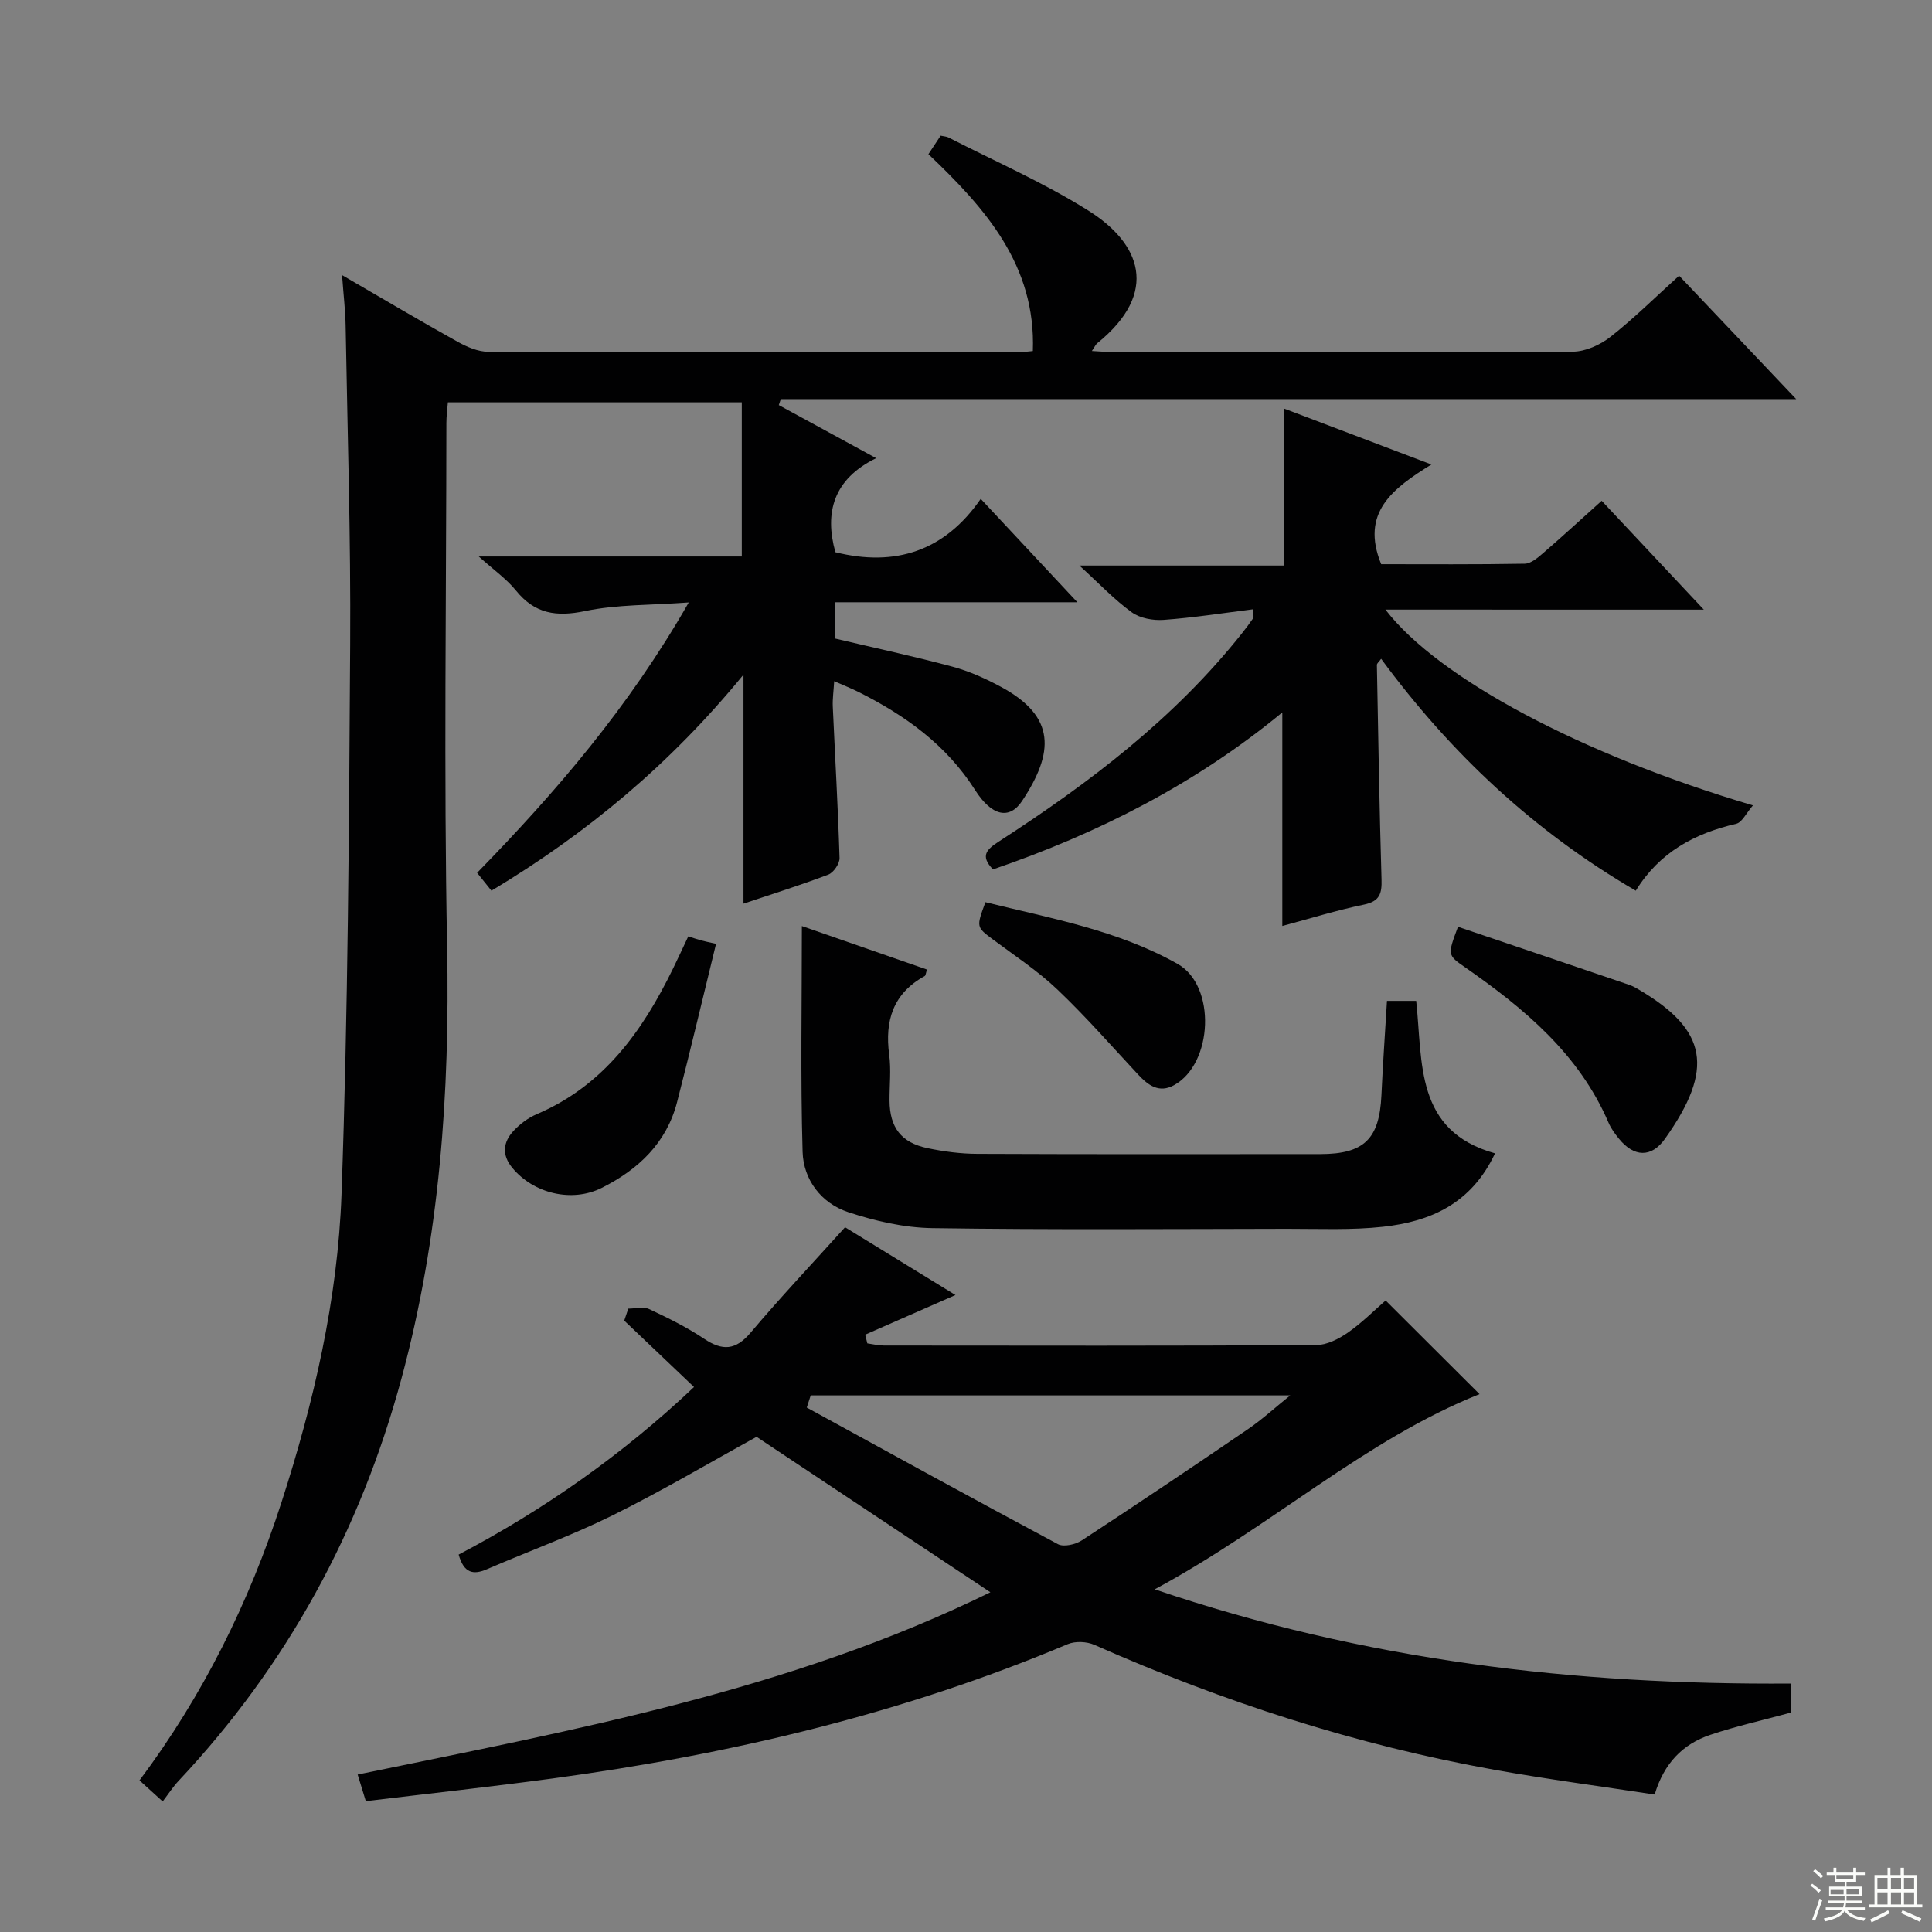 <svg enable-background="new 0 0 400 400" viewBox="0 0 400 400" xmlns="http://www.w3.org/2000/svg"><rect x="0" y="0" width="400" height="400" fill="#808080" stroke="none"/><g fill="#010102"><path d="m70.82 56.96c8.67 5.03 16.22 9.51 23.89 13.78 1.95 1.09 4.29 2.1 6.45 2.1 36.66.13 73.31.09 109.97.08.65 0 1.31-.11 2.71-.24.65-17.75-9.8-29.53-21.62-40.76.95-1.44 1.74-2.63 2.53-3.83.69.15 1.21.16 1.62.37 9.73 5 19.83 9.39 29.05 15.2 10.6 6.67 14.82 16.81 1.75 27.41-.34.28-.53.75-1.11 1.6 1.96.1 3.53.26 5.1.26 31.49.01 62.98.08 94.48-.12 2.63-.02 5.67-1.4 7.79-3.07 4.83-3.79 9.21-8.14 14.21-12.66 7.91 8.34 15.75 16.6 24.24 25.55-70.6 0-140.41 0-210.22 0-.14.41-.28.83-.42 1.24 6.36 3.47 12.73 6.93 20.16 10.99-8.87 4.33-10.73 11.29-8.44 19.47 12.41 3.08 22.63-.23 30.09-11.05 6.83 7.31 13.06 13.98 20.01 21.41-17.16 0-33.47 0-50.21 0v7.5c8.27 1.96 16.37 3.69 24.35 5.84 3.49.94 6.9 2.48 10.1 4.21 11.35 6.15 10.95 13.56 4.32 23.58-2.61 3.95-6.29 3.18-9.73-2.24-5.94-9.35-14.46-15.46-24.11-20.3-1.46-.73-2.98-1.33-5.07-2.25-.12 2.07-.36 3.67-.29 5.25.47 10.45 1.08 20.9 1.4 31.36.04 1.16-1.24 3.03-2.33 3.44-5.87 2.23-11.87 4.1-17.56 6.01 0-7.79 0-15.34 0-22.9 0-7.65 0-15.3 0-24.51-15.2 18.58-32.43 32.87-52.18 44.73-.97-1.21-1.85-2.31-2.97-3.7 16.39-16.79 31.48-34.39 43.82-55.98-7.85.58-14.81.4-21.45 1.78-5.96 1.24-10.41.59-14.32-4.24-1.94-2.4-4.57-4.24-7.71-7.06h54.46c0-10.87 0-21.25 0-31.91-20.21 0-40.3 0-60.85 0-.11 1.41-.31 2.84-.31 4.28-.02 36.16-.55 72.33.15 108.47.58 30.24-1.53 60.02-9.43 89.28-8.52 31.58-23.71 59.47-46.15 83.36-1.14 1.21-2.05 2.63-3.31 4.28-1.99-1.8-3.29-2.99-4.8-4.36 13.15-17.57 22.68-36.81 29.38-57.51 6.73-20.8 11.67-42.1 12.45-63.87 1.35-37.91 1.55-75.88 1.79-113.82.14-21.97-.56-43.94-.94-65.91-.05-3.15-.43-6.26-.74-10.54z"/><path d="m130.08 270.94c1.45 0 3.12-.47 4.31.09 3.91 1.83 7.82 3.76 11.39 6.15 3.81 2.54 6.52 2.4 9.62-1.26 6.21-7.35 12.82-14.36 19.56-21.83 7.5 4.6 15.36 9.42 22.86 14.03-6.36 2.8-12.53 5.5-18.69 8.21.15.6.29 1.2.44 1.8 1.14.16 2.29.45 3.43.45 29.82.03 59.65.08 89.47-.09 2.22-.01 4.69-1.26 6.6-2.59 2.98-2.08 5.57-4.71 7.81-6.65 6.66 6.64 13.15 13.12 19.44 19.39-23.76 9.48-43.18 27.47-67.25 40.41 43.6 14.8 87.14 19.82 131.7 19.51v6.02c-5.62 1.53-11.26 2.78-16.7 4.61-5.64 1.9-9.56 5.86-11.49 12.35-11.06-1.69-22.07-3.14-32.98-5.09-28.75-5.14-56.33-14.09-83.02-25.9-1.58-.7-3.95-.8-5.51-.15-34.21 14.42-69.97 22.85-106.63 27.81-12.81 1.73-25.68 3.13-38.7 4.7-.67-2.2-1.14-3.73-1.69-5.51 44.53-9.2 89.28-17.28 131-37.74-16.55-11-32.41-21.54-48.41-32.18-9.67 5.32-19.53 11.16-29.76 16.23-8.47 4.19-17.4 7.44-26.09 11.19-2.81 1.21-4.75.82-5.83-3.04 17.61-9.26 33.98-20.73 48.73-34.69-4.91-4.67-9.68-9.21-14.45-13.75.28-.82.56-1.65.84-2.48zm37.77 17.96c-.27.84-.55 1.68-.82 2.52 17.31 9.47 34.6 18.99 52 28.28 1.2.64 3.65.07 4.96-.79 11.54-7.55 23-15.25 34.39-23.02 2.92-1.99 5.56-4.42 8.75-6.99-33.67 0-66.48 0-99.28 0z"/><path d="m286.84 126.21c10.97 14.29 40.77 30.09 76.09 40.54-1.39 1.58-2.24 3.52-3.48 3.81-8.6 2-15.87 5.88-20.78 13.85-21.11-12.31-38.31-28.44-52.72-48.01-.43.6-.88.94-.88 1.27.28 14.8.52 29.61.96 44.41.09 2.92-.36 4.53-3.64 5.21-5.68 1.17-11.23 2.91-16.9 4.42 0-14.69 0-29.11 0-44.21-17.94 14.79-38.18 25.07-59.9 32.5-2.78-2.86-1.23-4.19 1.27-5.81 18.66-12.07 36.25-25.43 50.22-43 .83-1.04 1.63-2.11 2.38-3.2.14-.21.02-.61.02-1.85-6.23.78-12.37 1.75-18.56 2.2-2.18.16-4.89-.33-6.6-1.57-3.61-2.61-6.72-5.92-10.84-9.68h42.37c0-11.02 0-21.41 0-32.5 10.27 3.9 19.82 7.52 30.51 11.58-8.02 4.96-14.75 9.95-10.4 20.64 9.51 0 19.62.08 29.72-.1 1.26-.02 2.65-1.2 3.73-2.13 4.03-3.48 7.95-7.08 12.2-10.9 6.82 7.27 13.52 14.41 21.15 22.54-22.43-.01-43.85-.01-65.92-.01z"/><path d="m166.02 191.73c8.22 2.86 17.06 5.93 25.91 9.01-.27.78-.28 1.23-.48 1.34-6.54 3.6-8.3 9.23-7.35 16.3.42 3.11.05 6.32.07 9.49.04 5.54 2.38 8.69 7.85 9.84 3.39.71 6.9 1.17 10.36 1.18 23.66.1 47.32.07 70.98.05 9.08-.01 12.23-3.14 12.65-12.17.29-6.44.75-12.88 1.15-19.55h6.05c1.37 12.8-.31 26.92 16.32 31.57-4.93 10.49-13.44 14.12-23.19 15.2-6.56.72-13.24.41-19.86.42-24.49.04-48.99.22-73.47-.14-5.84-.09-11.85-1.47-17.43-3.32-5.56-1.85-9.24-6.7-9.41-12.48-.45-15.44-.15-30.88-.15-46.74z"/><path d="m301.86 191.88c11.97 4.05 23.72 8.02 35.45 12.02.78.27 1.51.69 2.22 1.12 13.87 8.24 15.52 16.21 5.18 30.76-2.83 3.98-6.43 3.78-9.5.01-.83-1.02-1.66-2.13-2.17-3.33-6.1-14.23-17.42-23.62-29.67-32.16-3.69-2.56-3.71-2.54-1.51-8.42z"/><path d="m142.5 193.87c1.14.36 1.92.63 2.7.84s1.58.37 3.05.7c-2.71 11.04-5.27 21.94-8.07 32.78-2.19 8.46-8.03 13.95-15.58 17.74-6.19 3.11-14.14 1.19-18.55-4.16-2.18-2.64-1.91-5.29.25-7.61 1.32-1.43 3.02-2.71 4.8-3.47 13.88-5.91 21.93-17.22 28.25-30.17 1.02-2.08 1.98-4.18 3.15-6.65z"/><path d="m204.02 186.79c13.54 3.35 27.44 5.8 39.81 12.79 8.02 4.53 7.32 20.66-.77 25.1-3.08 1.69-5.32.04-7.39-2.17-5.53-5.93-10.87-12.05-16.73-17.62-4.06-3.87-8.83-7-13.35-10.37-3.45-2.59-3.49-2.53-1.57-7.73z"/></g><path d="m374.8 390.4.4-.4c.7.5 1.3 1 1.8 1.4l-.5.5c-.5-.6-1.1-1.1-1.7-1.5zm1 7.3-.6-.3c.5-1.4 1.1-2.8 1.5-4.3.2.1.4.2.6.3-.5 1.3-1 2.8-1.5 4.3zm-.4-10.3.4-.4c.4.3 1 .8 1.7 1.4l-.5.5c-.4-.5-1-1-1.6-1.5zm2.5.3h1.7v-1h.6v1h3.5v-1h.6v1h1.8v.5h-1.8v1.4h-2v1h3.2v2h-3.2v.9h3.3v.5h-3.4c0 .3-.1.6-.1.9h4v.5h-3.7c.7.9 1.9 1.5 3.8 1.7-.1.2-.2.4-.3.6-2.1-.4-3.5-1.1-4-2.1-.4 1-1.8 1.7-4 2.2-.1-.2-.2-.4-.3-.6 2.1-.4 3.4-1 3.8-1.8h-3.4v-.5h3.6c.1-.3.1-.6.2-.9h-3.3v-.5h3.4c0-.3 0-.6 0-.9h-3.2v-2h3.3v-1h-2.1v-1.4h-1.7v-.5zm1.1 3.5v1h2.7c0-.3 0-.4 0-.4 0-.1 0-.2 0-.2 0-.1 0-.2 0-.3h-2.7zm1.2-3v.9h3.5v-.9zm4.7 3h-2.6v.6.4h2.6z" fill="#fbfcfa"/><path d="m393.6 386.7h.6v1.5h2.7v6.1h1.1v.6h-11v-.6h1.1v-6.1h2.7v-1.5h.6v1.5h2.1v-1.5zm-2.7 8.8.4.6c-1.2.6-2.5 1.3-3.8 1.9-.1-.2-.2-.4-.3-.6 1.2-.6 2.5-1.2 3.7-1.9zm-2.2-6.7v2.4h2.1v-2.4zm0 3v2.5h2.1v-2.5zm2.8-3v2.4h2.1v-2.4zm0 3v2.5h2.1v-2.5zm6 6.1c-1.4-.7-2.7-1.3-3.9-1.8l.3-.6c1.5.6 2.7 1.2 3.9 1.7zm-1.2-9.1h-2.1v2.4h2.1zm-2.1 3v2.5h2.1v-2.5z" fill="#fbfcfa"/></svg>